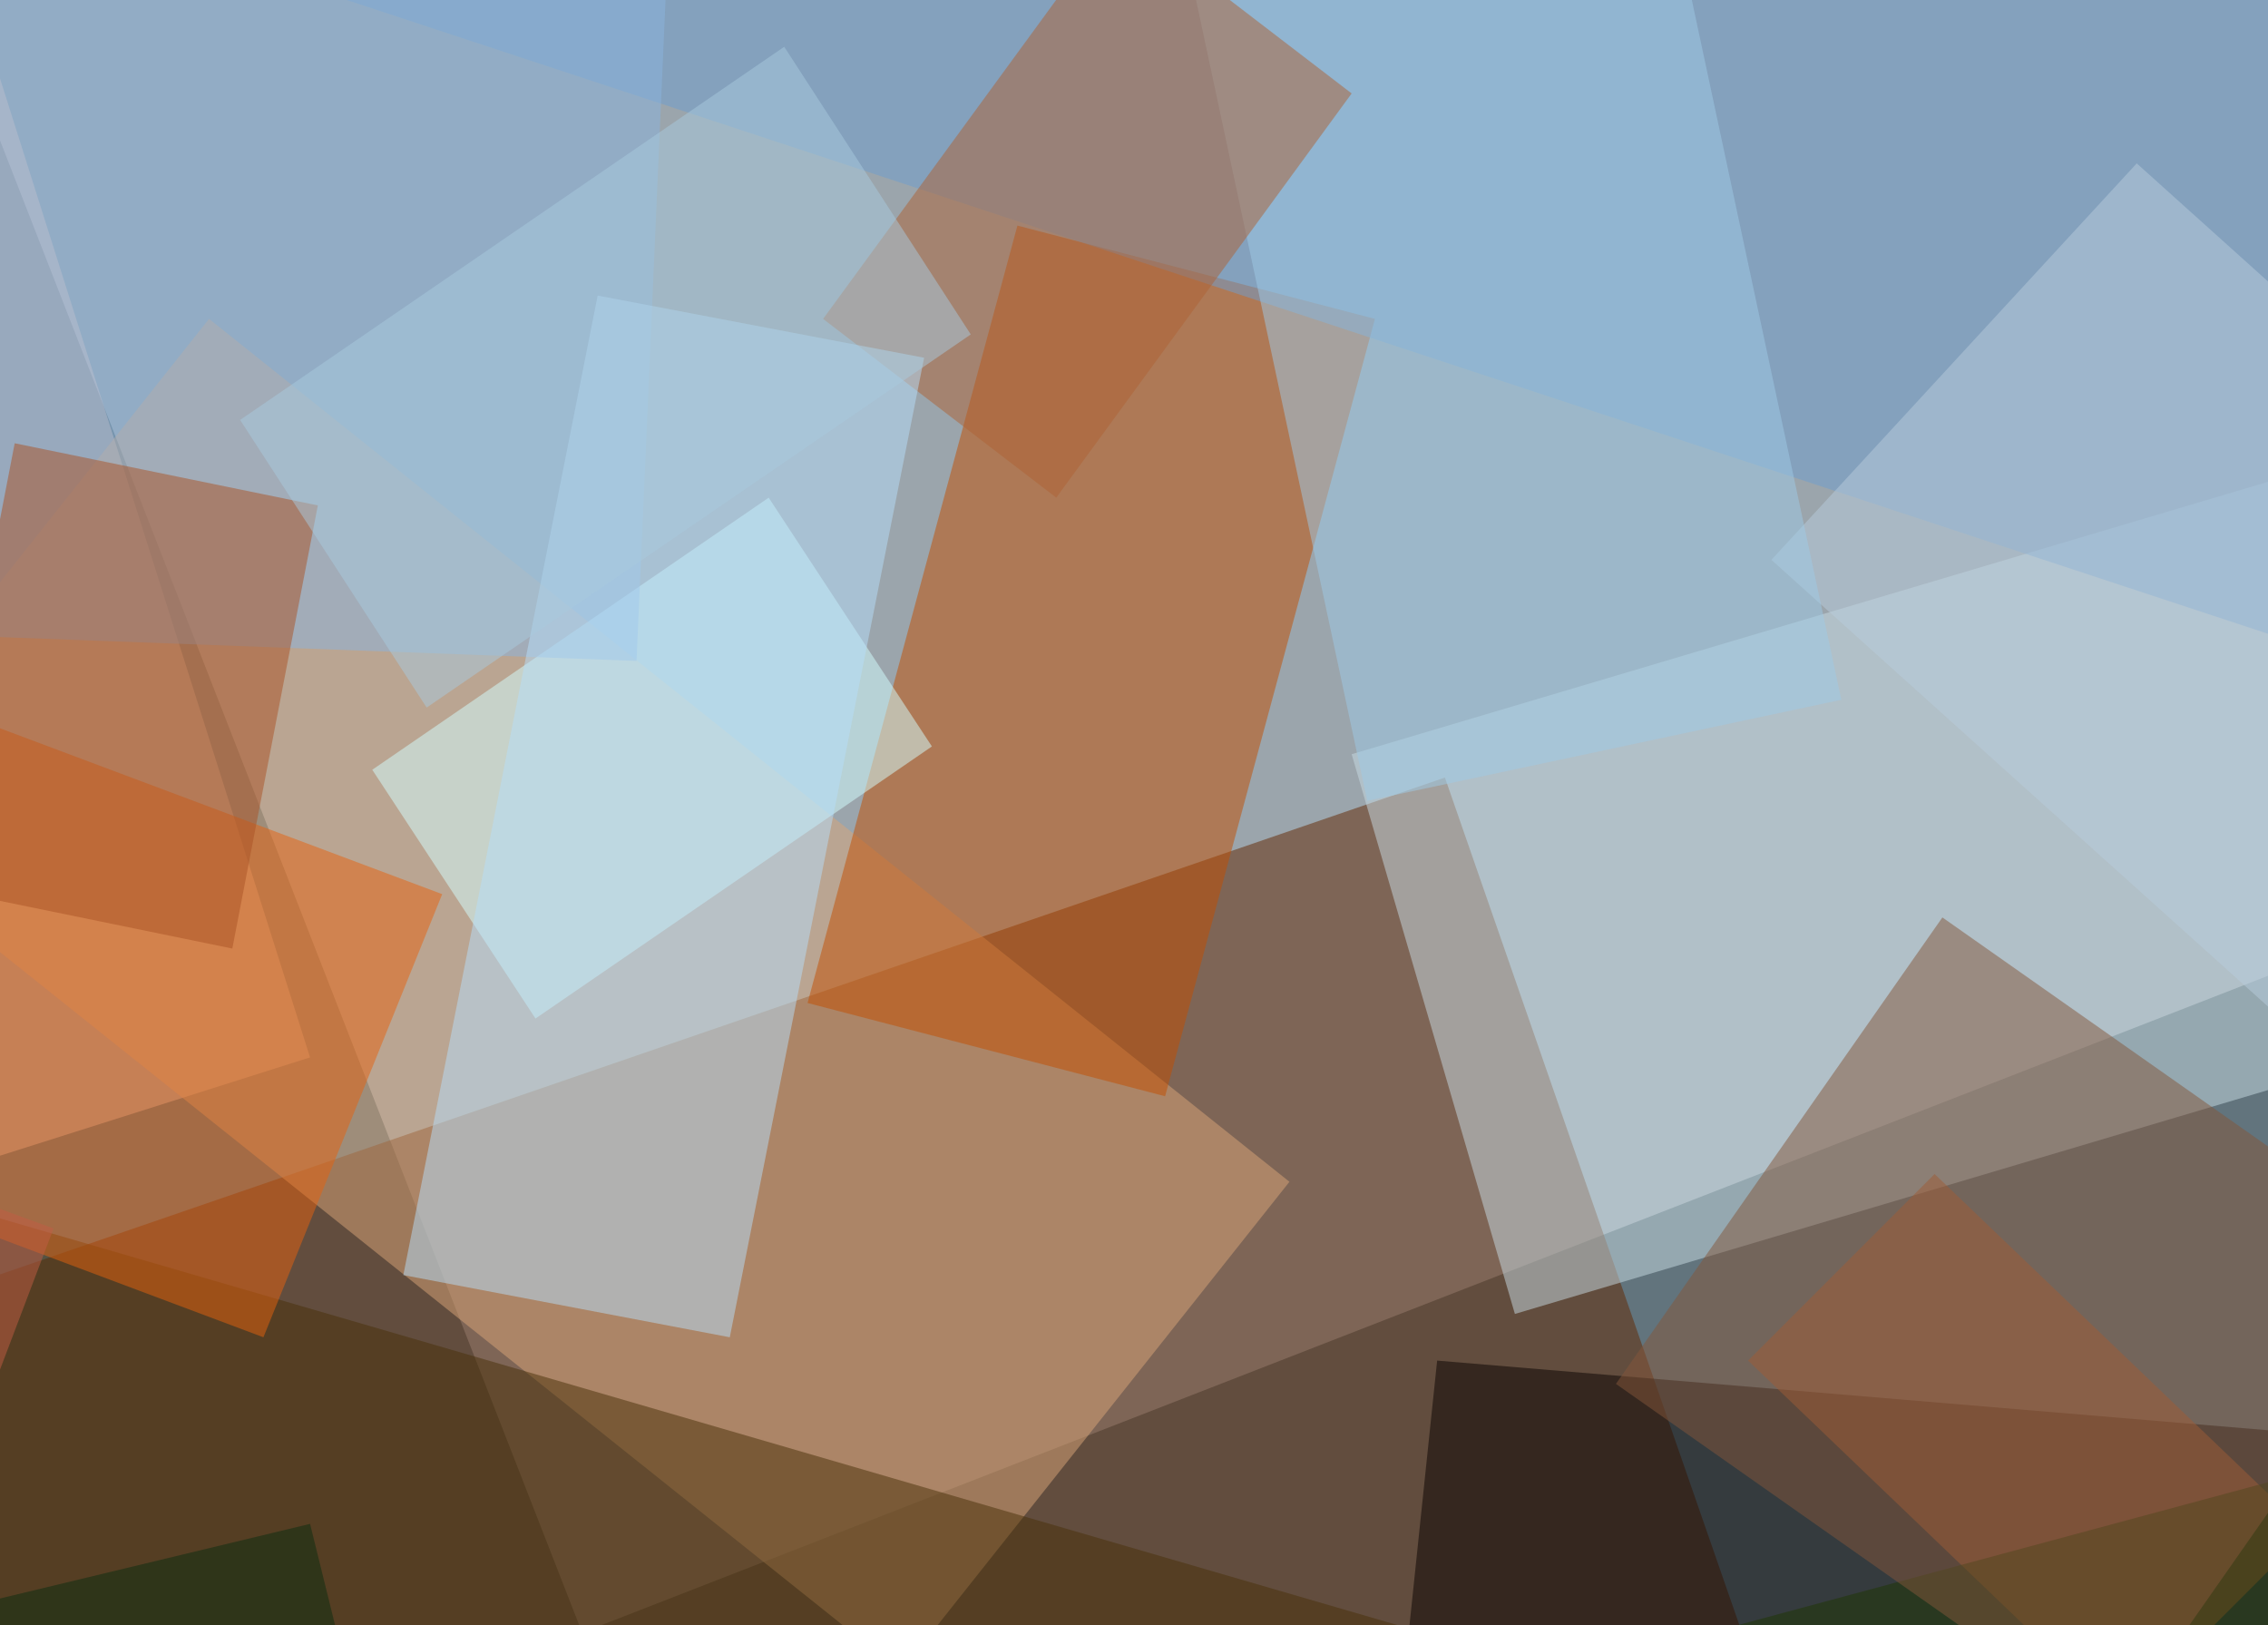 <?xml version="1.0" encoding="UTF-8"?><svg id="Layer_1" xmlns="http://www.w3.org/2000/svg" xmlns:xlink="http://www.w3.org/1999/xlink" viewBox="0 0 670 480"><defs><style>.cls-1{fill:#62747d;}.cls-2{fill:rgba(236,200,190,.5);}.cls-3{fill:rgba(158,203,231,.5);}.cls-4{fill:rgba(183,222,250,.5);}.cls-5{fill:rgba(184,205,221,.5);}.cls-6{fill:rgba(139,181,223,.5);}.cls-7{fill:rgba(168,202,223,.5);}.cls-8{fill:rgba(171,83,37,.5);}.cls-9{fill:rgba(175,98,53,.5);}.cls-10{fill:rgba(201,221,229,.5);}.cls-11{fill:rgba(212,214,221,.5);}.cls-12{fill:rgba(219,167,121,.5);}.cls-13{fill:rgba(31,55,2,.5);}.cls-14{fill:rgba(11,44,16,.5);}.cls-15{fill:rgba(111,159,207,.5);}.cls-16{fill:rgba(72,49,8,.5);}.cls-17{fill:rgba(98,39,0,.5);}.cls-18{fill:rgba(132,87,58,.5);}.cls-19{filter:url(#g0.6-4);}.cls-20{filter:url(#g0.6-2);}.cls-21{filter:url(#g0.6-5);}.cls-22{filter:url(#g0.6-3);}.cls-23{filter:url(#g1);}.cls-24{filter:url(#g0.6);}.cls-25{fill:#090200;}.cls-25,.cls-26,.cls-27,.cls-28,.cls-29,.cls-30{opacity:.5;}.cls-26{fill:#d4ffff;}.cls-27{fill:#c35c45;}.cls-28{fill:#c34f00;}.cls-29{fill:#bb6232;}.cls-30{fill:#e6630e;}</style><filter id="g0.6"><feGaussianBlur stdDeviation="0.6"/></filter><filter id="g0.6-2"><feGaussianBlur stdDeviation="0.6"/></filter><filter id="g0.6-3"><feGaussianBlur stdDeviation="0.6"/></filter><filter id="g0.6-4"><feGaussianBlur stdDeviation="0.6"/></filter><filter id="g0.6-5"><feGaussianBlur stdDeviation="0.6"/></filter><filter id="g1"><feGaussianBlur stdDeviation="1"/></filter></defs><rect class="cls-1" width="670" height="480"/><path class="cls-11" d="M-27.81-29.81L171.97,482.25,1627.79-84.92l-199.77-512.06L-27.81-29.81Z"/><path class="cls-17" d="M426.85,229.67L-301.06,479.96-112.77,1021.87l727.91-250.29L426.85,229.67Z"/><path class="cls-2" d="M-25.51-57.36L-636.31,135.52l119.41,369.7L91.6,312.33-25.51-57.36Z"/><g class="cls-24"><polygon class="cls-25" points="424.55 401.89 408.48 555.73 791.95 587.88 808.03 434.03 424.55 401.89"/></g><path class="cls-10" d="M399.3,222.78l48.22,165.33,826.65-245.7-48.22-165.33L399.3,222.78Z"/><path class="cls-12" d="M-53.07,238.85l319.18,254.88,114.81-144.66L61.75,94.19-53.07,238.85Z"/><g class="cls-20"><polygon class="cls-28" points="300.56 66.63 238.56 296.26 344.19 323.81 406.18 94.19 300.56 66.63"/></g><path class="cls-15" d="M-64.55-55.07L1028.47,305.44,1122.61,11.52,29.6-346.69-64.55-55.07Z"/><path class="cls-16" d="M-108.18,328.41l-103.33,353.62,560.29,163.03,103.33-353.62L-108.18,328.41Z"/><path class="cls-5" d="M631.22,48.26l-107.92,117.11,365.1,328.36,107.92-117.11L631.22,48.26Z"/><g class="cls-22"><polygon class="cls-30" points="-16.33 209 -69.14 339.89 77.82 395 130.63 264.11 -16.33 209"/></g><g class="cls-19"><polygon class="cls-26" points="109.97 227.37 158.19 300.85 275.3 220.48 227.08 147 109.97 227.37"/></g><path class="cls-6" d="M199.52-66.55l-677.39-25.26-9.19,261.77,675.1,25.26,11.48-261.77Z"/><path class="cls-3" d="M346.48-32.11l57.41,268.66,140.07-29.85L486.55-61.96l-140.07,29.85Z"/><g class="cls-21"><polygon class="cls-29" points="571.51 346.78 516.4 401.89 626.62 507.51 681.73 452.4 571.51 346.78"/></g><g class="cls-23"><polygon class="cls-27" points="-59.96 335.29 -110.47 468.48 -34.7 496.03 15.82 362.85 -59.96 335.29"/></g><path class="cls-9" d="M243.15,94.19l68.89,52.81L399.3,27.6l-68.89-52.81-87.26,119.41Z"/><path class="cls-4" d="M176.56,87.3l-57.41,289.33,96.44,18.37,57.41-289.33-96.44-18.37Z"/><path class="cls-8" d="M-20.92,261.81l89.55,18.37,25.26-130.89L4.34,130.93l-25.26,130.89Z"/><path class="cls-13" d="M743.73,417.96L181.15,569.51l140.07,509.77,562.58-151.55-140.07-509.77Z"/><path class="cls-18" d="M477.37,408.77l146.96,103.33,96.44-137.78-146.96-103.33-96.44,137.78Z"/><path class="cls-14" d="M91.6,450.11l-429.4,103.33,94.15,371.99,427.1-103.33L91.6,450.11Z"/><path class="cls-7" d="M70.93,124.04l55.11,84.96,160.74-110.22L231.67,13.82,70.93,124.04Z"/></svg>